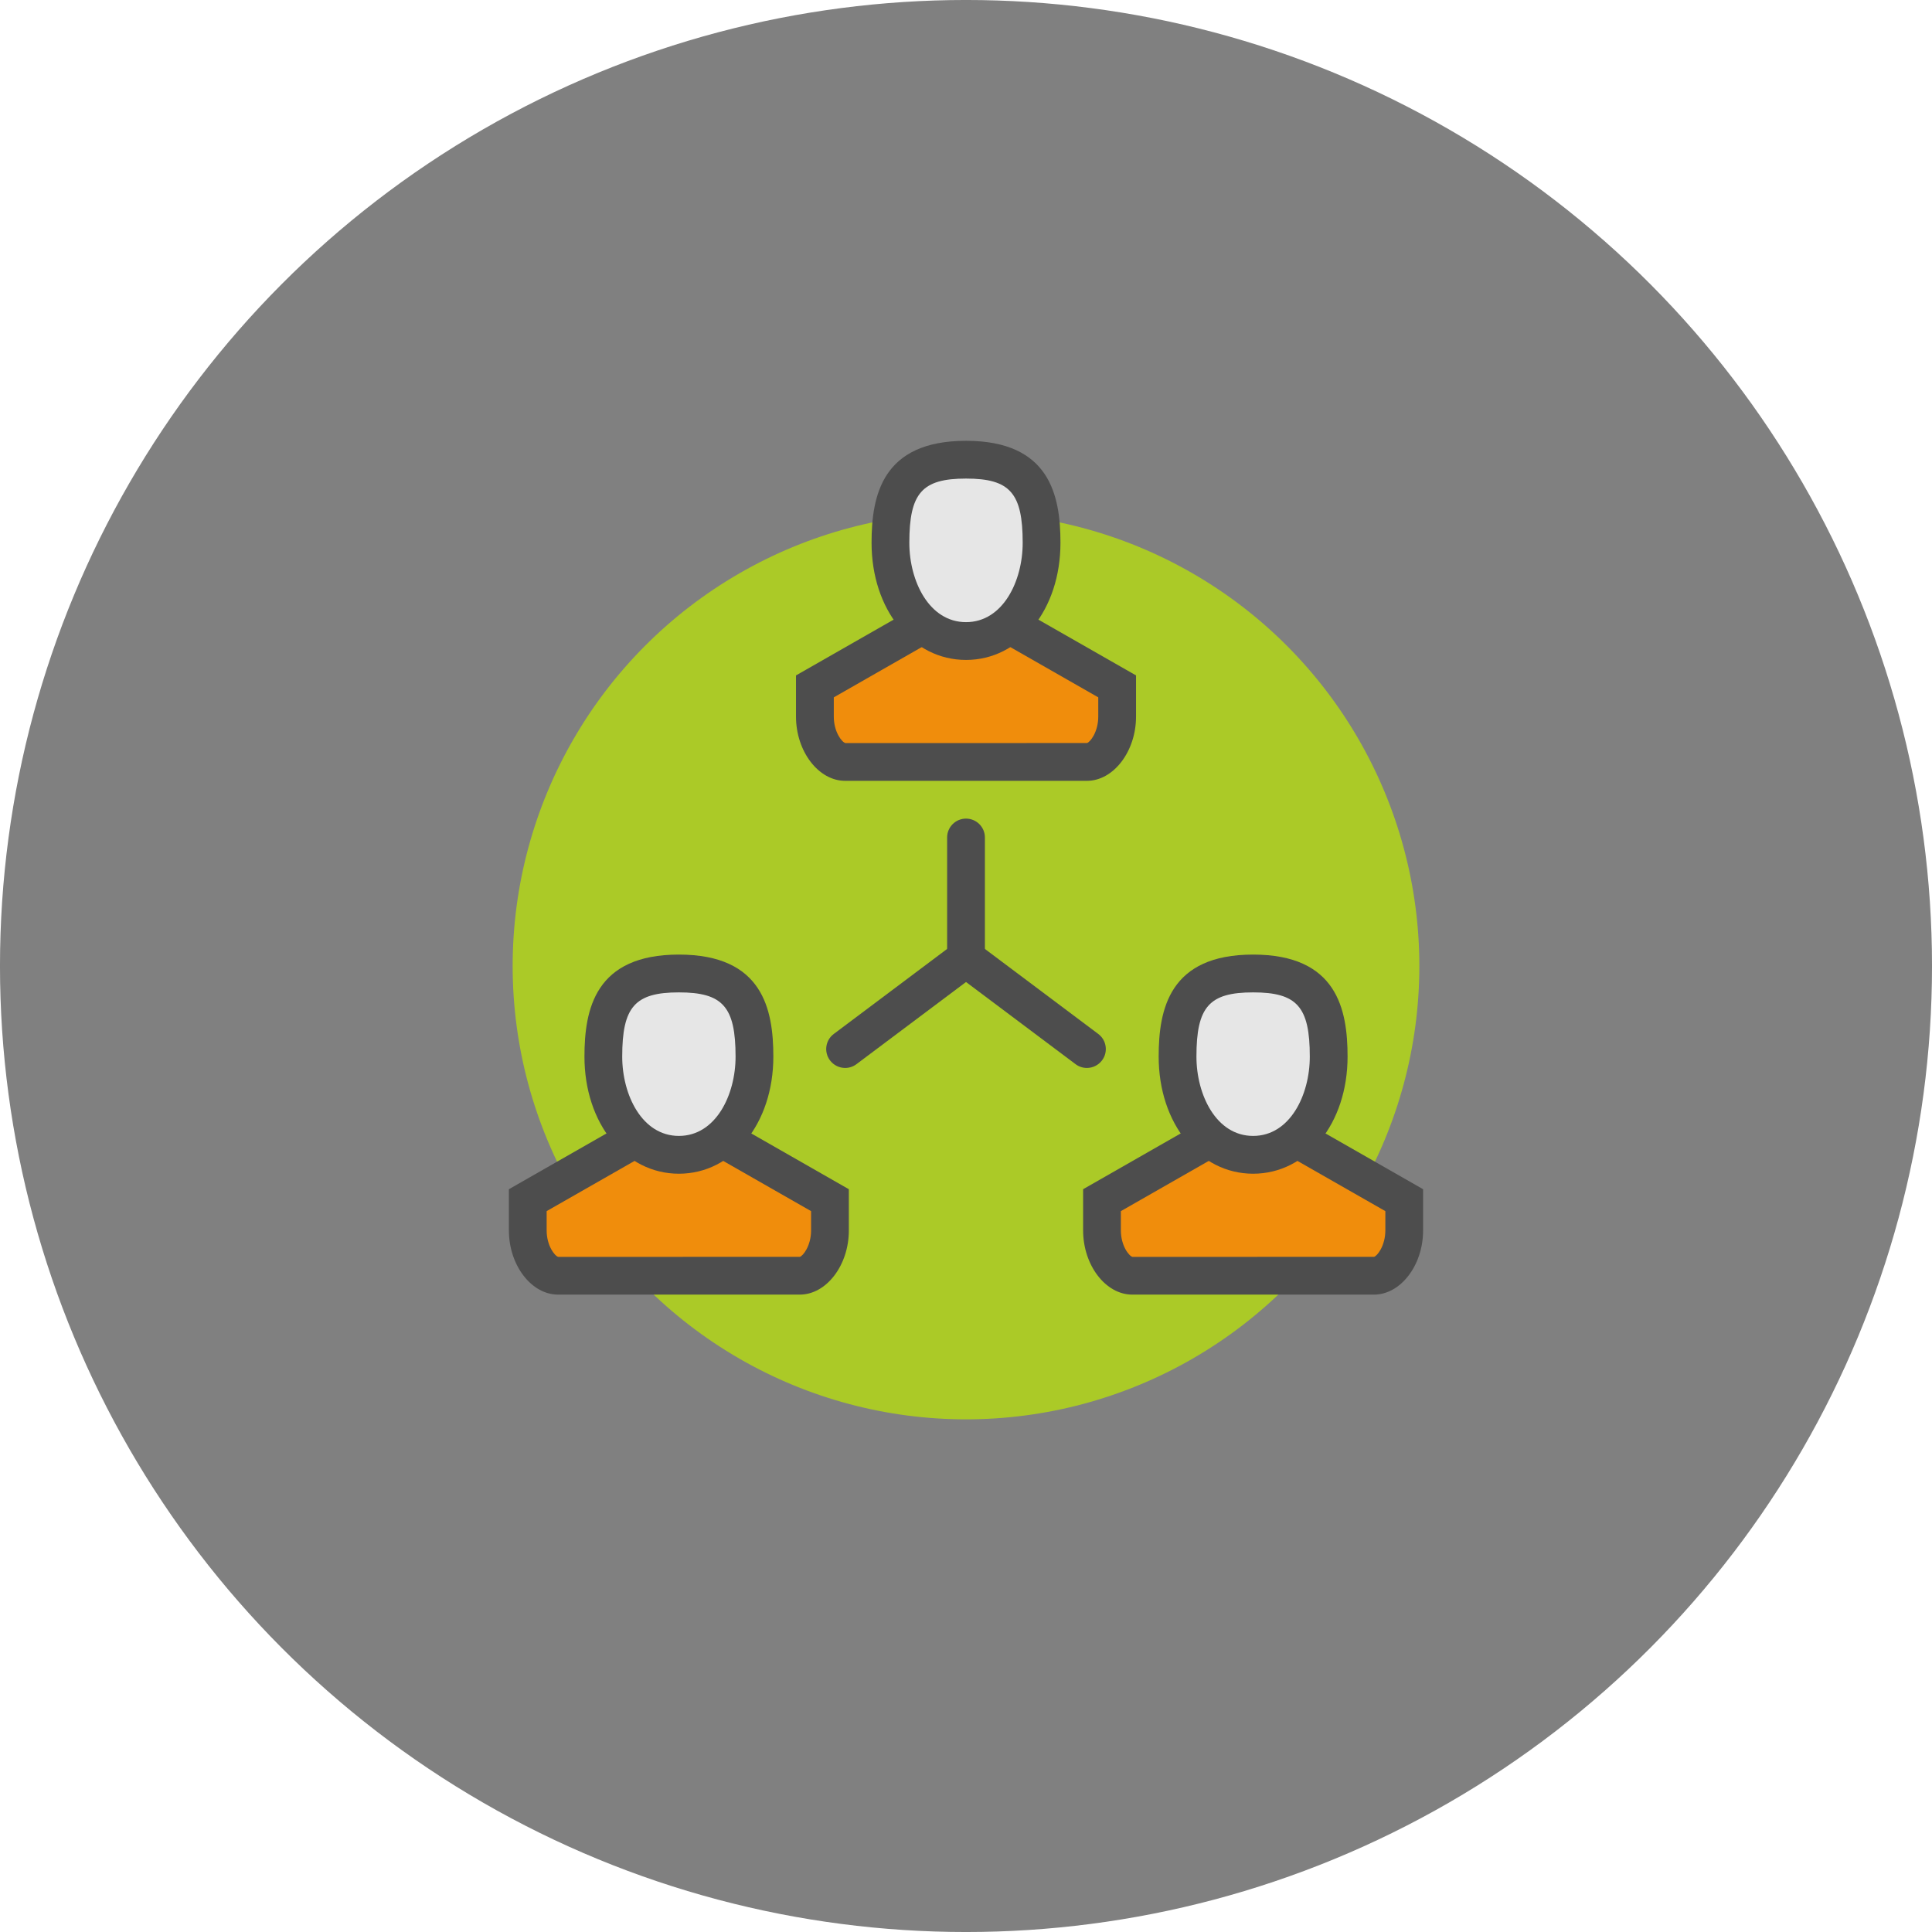 <?xml version="1.0" encoding="UTF-8"?>
<!DOCTYPE svg PUBLIC "-//W3C//DTD SVG 1.1//EN" "http://www.w3.org/Graphics/SVG/1.1/DTD/svg11.dtd">
<!-- Creator: CorelDRAW X8 -->
<svg xmlns="http://www.w3.org/2000/svg" xml:space="preserve" width="152px" height="152px" version="1.1" style="shape-rendering:geometricPrecision; text-rendering:geometricPrecision; image-rendering:optimizeQuality; fill-rule:evenodd; clip-rule:evenodd"
viewBox="0 0 152000 152000"
 xmlns:xlink="http://www.w3.org/1999/xlink">
 <defs>
  <style type="text/css">
   <![CDATA[
    .fil4 {fill:#4D4D4D}
    .fil0 {fill:gray}
    .fil1 {fill:#ABCA27}
    .fil3 {fill:#E6E6E6}
    .fil2 {fill:#F08D0C}
   ]]>
  </style>
 </defs>
 <g id="Слой_x0020_1">
  <circle class="fil0" cx="76000" cy="76000" r="76001"/>
  <circle class="fil1" cx="76000" cy="76000" r="35667"/>
  <g>
   <path class="fil2" d="M79568 49245l8320 4756c0,0 0,410 0,2378 0,1970 -1189,3566 -2378,3566l-19021 0c-1189,0 -2378,-1596 -2378,-3566 0,-1968 0,-2378 0,-2378l8320 -4756 7137 0zm0 0l0 0 0 0z"/>
  </g>
  <path class="fil3" d="M81946 42708c0,4159 -2334,7726 -5945,7726 -3611,0 -5945,-3567 -5945,-7726 0,-4161 1189,-6541 5945,-6541 4756,0 5945,2380 5945,6541z"/>
  <path class="fil4" d="M76001 51920c-4236,0 -7431,-3962 -7431,-9215 0,-3735 844,-8024 7431,-8024 6586,0 7431,4289 7431,8027 0,5250 -3195,9212 -7431,9212l0 0zm0 -14268c-3459,0 -4459,1133 -4459,5053 0,3025 1562,6242 4459,6242 2897,0 4459,-3217 4459,-6242 0,-3918 -1001,-5053 -4459,-5053l0 0z"/>
  <path class="fil4" d="M85513 61432l-19024 0c-2093,0 -3864,-2316 -3864,-5053l0 -3241 9071 -5182 1474 2581 -7571 4327 0 1515c0,1218 647,2022 912,2081l19003 -1c245,-58 891,-862 891,-2080l0 -1515 -7573 -4327 1474 -2581 9071 5182 0 3241c0,2737 -1771,5053 -3864,5053l0 0z"/>
  <g>
   <path class="fil2" d="M56979 89667l8321 4756c0,0 0,409 0,2378 0,1971 -1189,3567 -2378,3567l-19022 0c-1191,0 -2378,-1596 -2378,-3567 0,-1967 0,-2378 0,-2378l8323 -4756 7134 0zm0 0l0 0 0 0z"/>
  </g>
  <path class="fil3" d="M59355 83131c0,4160 -2334,7727 -5945,7727 -3611,0 -5945,-3565 -5945,-7727 0,-4163 1189,-6541 5945,-6541 4756,0 5945,2378 5945,6541z"/>
  <path class="fil4" d="M53412 92342c-4237,0 -7430,-3960 -7430,-9214 0,-3735 844,-8026 7430,-8026 6587,0 7431,4291 7431,8026 0,5254 -3196,9214 -7431,9214l0 0zm0 -14266c-3459,0 -4459,1133 -4459,5052 0,3024 1562,6240 4459,6240 2897,0 4459,-3216 4459,-6240 -2,-3919 -1002,-5052 -4459,-5052l0 0z"/>
  <path class="fil4" d="M62924 101853l-19024 0c-2093,0 -3863,-2311 -3863,-5052l0 -3240 9072 -5184 1474 2581 -7575 4327 0 1516c0,1220 648,2023 912,2083l19002 -2c245,-58 890,-862 890,-2081l0 -1516 -7573 -4327 1474 -2581 9070 5184 0 3240c3,2741 -1766,5052 -3859,5052l0 0z"/>
  <g>
   <path class="fil2" d="M102156 89667l8323 4756c0,0 0,409 0,2378 0,1971 -1189,3567 -2378,3567l-19024 0c-1189,0 -2378,-1596 -2378,-3567 0,-1967 0,-2378 0,-2378l8322 -4756 7135 0zm0 0l0 0 0 0z"/>
  </g>
  <path class="fil3" d="M104534 83131c0,4160 -2334,7727 -5945,7727 -3611,0 -5945,-3565 -5945,-7727 0,-4163 1189,-6541 5945,-6541 4756,0 5945,2378 5945,6541z"/>
  <path class="fil4" d="M98589 92342c-4236,0 -7431,-3960 -7431,-9214 0,-3735 845,-8026 7431,-8026 6587,0 7431,4291 7431,8026 0,5254 -3194,9214 -7431,9214l0 0zm0 -14266c-3458,0 -4459,1133 -4459,5052 0,3024 1564,6240 4459,6240 2896,0 4459,-3216 4459,-6240 0,-3919 -1000,-5052 -4459,-5052l0 0z"/>
  <path class="fil4" d="M108101 101853l-19024 0c-2095,0 -3863,-2313 -3863,-5052l0 -3240 9070 -5184 1474 2581 -7573 4327 0 1516c0,1219 648,2023 913,2083l19002 -2c244,-58 892,-861 892,-2081l0 -1516 -7575 -4327 1473 -2581 9073 5184 0 3240c2,2741 -1768,5052 -3862,5052l0 0z"/>
  <path class="fil4" d="M76001 76887c-820,0 -1486,-666 -1486,-1486l0 -9512c0,-820 666,-1485 1486,-1485 819,0 1486,665 1486,1485l0 9512c0,820 -667,1486 -1486,1486l0 0z"/>
  <path class="fil4" d="M66491 84021c-451,0 -898,-207 -1191,-596 -493,-656 -361,-1588 297,-2079l9512 -7134c660,-493 1589,-357 2081,297 493,657 360,1590 -297,2081l-9512 7134c-268,200 -581,297 -890,297l0 0z"/>
  <path class="fil4" d="M85510 84021c-310,0 -623,-97 -889,-297l-9512 -7134c-658,-491 -790,-1424 -297,-2081 493,-654 1423,-790 2081,-297l9512 7134c657,491 792,1423 297,2079 -293,389 -738,596 -1192,596l0 0z"/>
 </g>
</svg>
